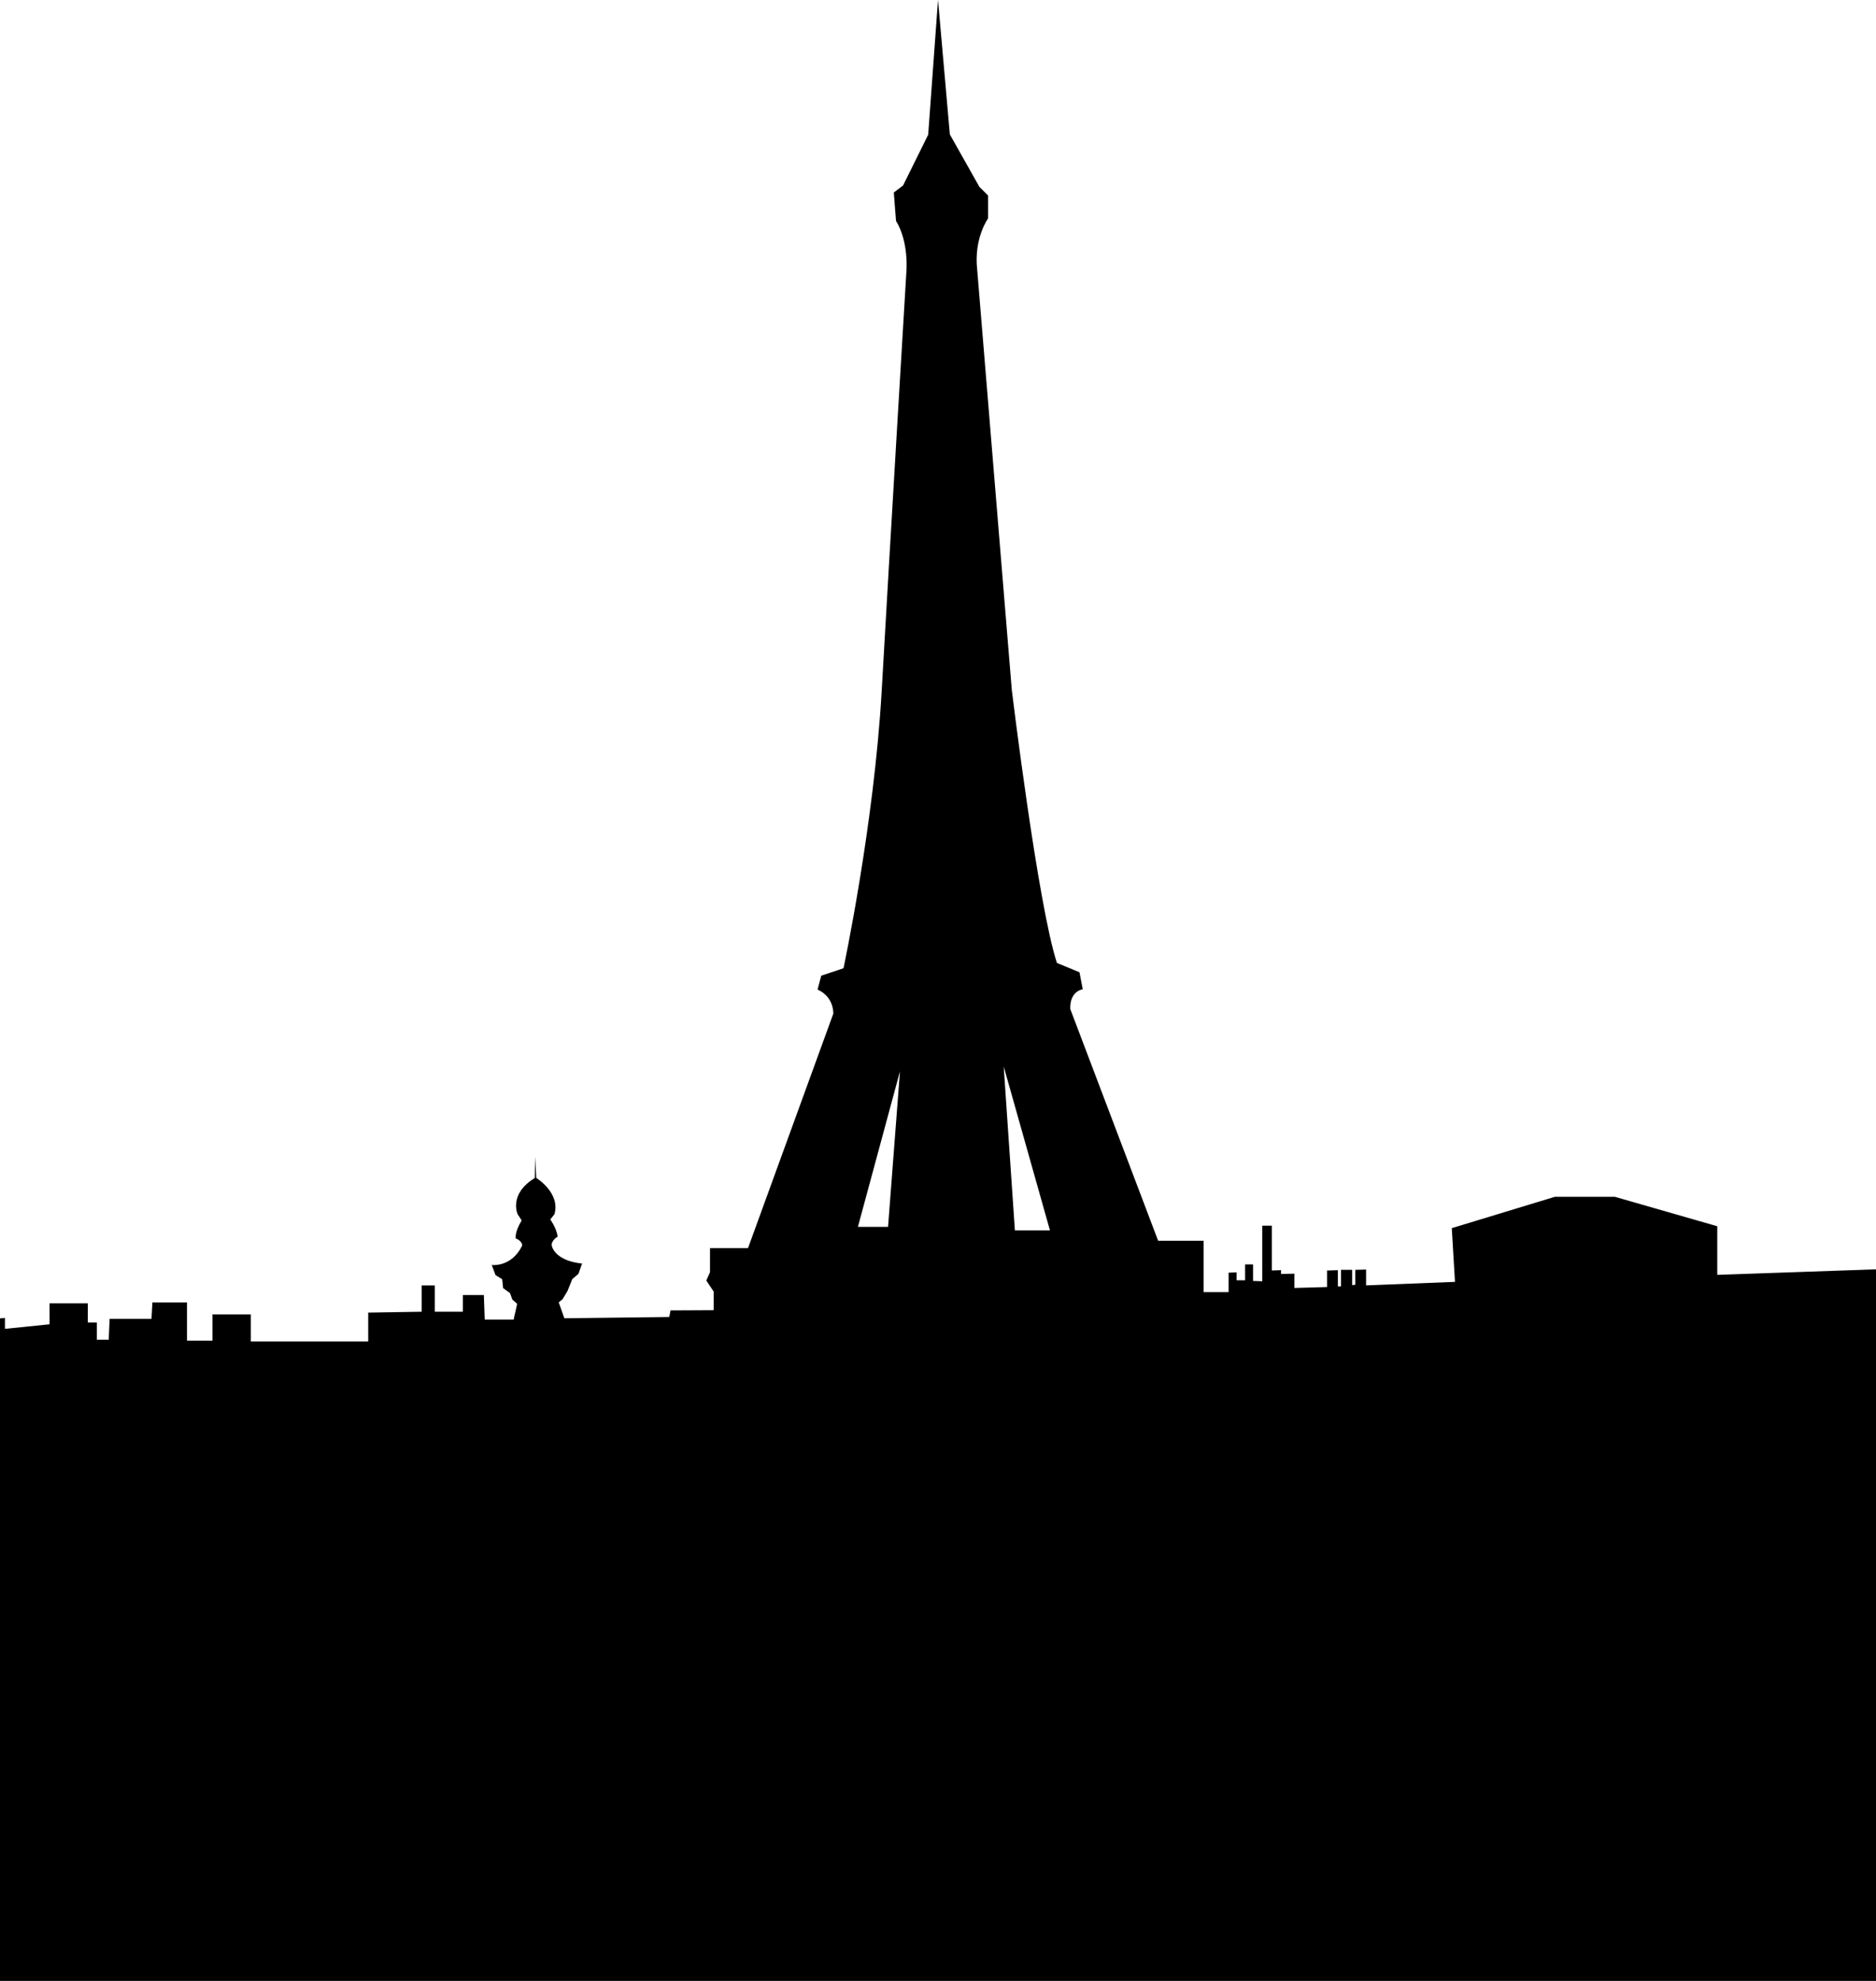 <?xml version="1.0" encoding="UTF-8"?>
<svg id="Layer_1" data-name="Layer 1" xmlns="http://www.w3.org/2000/svg" xmlns:xlink="http://www.w3.org/1999/xlink" viewBox="0 0 1440 1520">
  <defs>
    <style>
      .cls-1 {
        clip-path: url(#clippath);
      }

      .cls-2 {
        fill: none;
      }

      .cls-2, .cls-3 {
        stroke-width: 0px;
      }
    </style>
    <clipPath id="clippath">
      <rect class="cls-2" x="-337" y="0" width="2110" height="1657"/>
    </clipPath>
  </defs>
  <g class="cls-1">
    <path class="cls-3" d="M1518.35,971.27l-200.19,6.95v-37.3l-78.56-22.57h-46.16l-79.06,24.04,2.45,41.22-68.23,2.7v-12.17l-8.28.24v11.45l-2.43.24v-11.69h-8.53v12.68h-2.43v-12.42l-8.28.24v12.68l-25.11.72v-10.97l-10.23.24v-2.93l-7.08.24v-34.36h-7.32v42.64l-7.08-.24v-12.68h-6.09v12.18h-6.57v-6.09l-6.09.24v14.94h-19.17v-39.44h-34.93l-67.44-177.79c-.51-13.98,9.56-15.16,9.56-15.16l-2.5-13.07-17.31-7.12c-14.71-44.97-34.62-209.31-34.62-209.31l-26.58-322.62c-2.72-24.18,8.33-39.36,8.33-39.36v-17.59l-6.64-6.64-22.68-40.23L720.01-.07l-7.54,103.42-19.26,38.93-7.13,5.44,1.69,21.78c10.06,16.34,7.97,38.93,7.97,38.93,0,0-13.15,218.89-18.95,321.49-5.8,102.6-29.33,213.07-29.33,213.07l-17.07,5.68-2.84,10.66c12.81,5.68,12.09,18.48,12.09,18.48l-65.46,179.88h-29.18v18.48l-2.84,6.4,5.68,8.54v14.22l-33.15.16-.96,5.08-80.54.96-4.31-12.2,2.91-2.36,3.76-6.23,3.76-9.29,4.72-4.02,2.77-7.89c-16.52-1.66-22.05-9.14-23.16-13.31-1.11-4.16,4.43-7.34,4.43-7.34-.84-6.52-5.68-13.16-5.68-13.16l3.2-4.02c4.72-16.51-13.96-27.86-13.96-27.86l-.92-16.36-.19,16.43c-20.22,12.27-13.24,27.67-13.24,27.67l3.15,4.88c-5.8,9.58-4.48,13.86-4.48,13.86,3.47,1.23,5.61,4.28,4.6,5.99-8.26,16.29-23.09,14.34-23.09,14.34l2.91,7.77,5.1,3.15.72,6.81,5.34,3.9,1.71,4.86,3.73,3.3-2.7,12.1h-22.2l-.67-18.82h-16.13v12.78h-21.52v-20.16h-10.09v20.16l-41.03.67v22.19h-90.09v-20.84h-29.42v20.19h-19.57v-29.33h-26.56l-.7,12.56h-32.14l-.7,16.07h-9.08v-13.26h-6.98v-14.68h-29.35v16.08l-34.24,3.49v-8.38l-22.37,2.1.7-16.12-319.15,87.22v572.5H1773v-393.75l-254.65-291.98v.02ZM681.66,941.41h-23.14l32.29-119.35-9.15,119.35ZM779.02,944.1l-8.59-125.79,35.51,125.79h-26.92Z"/>
  </g>
</svg>
